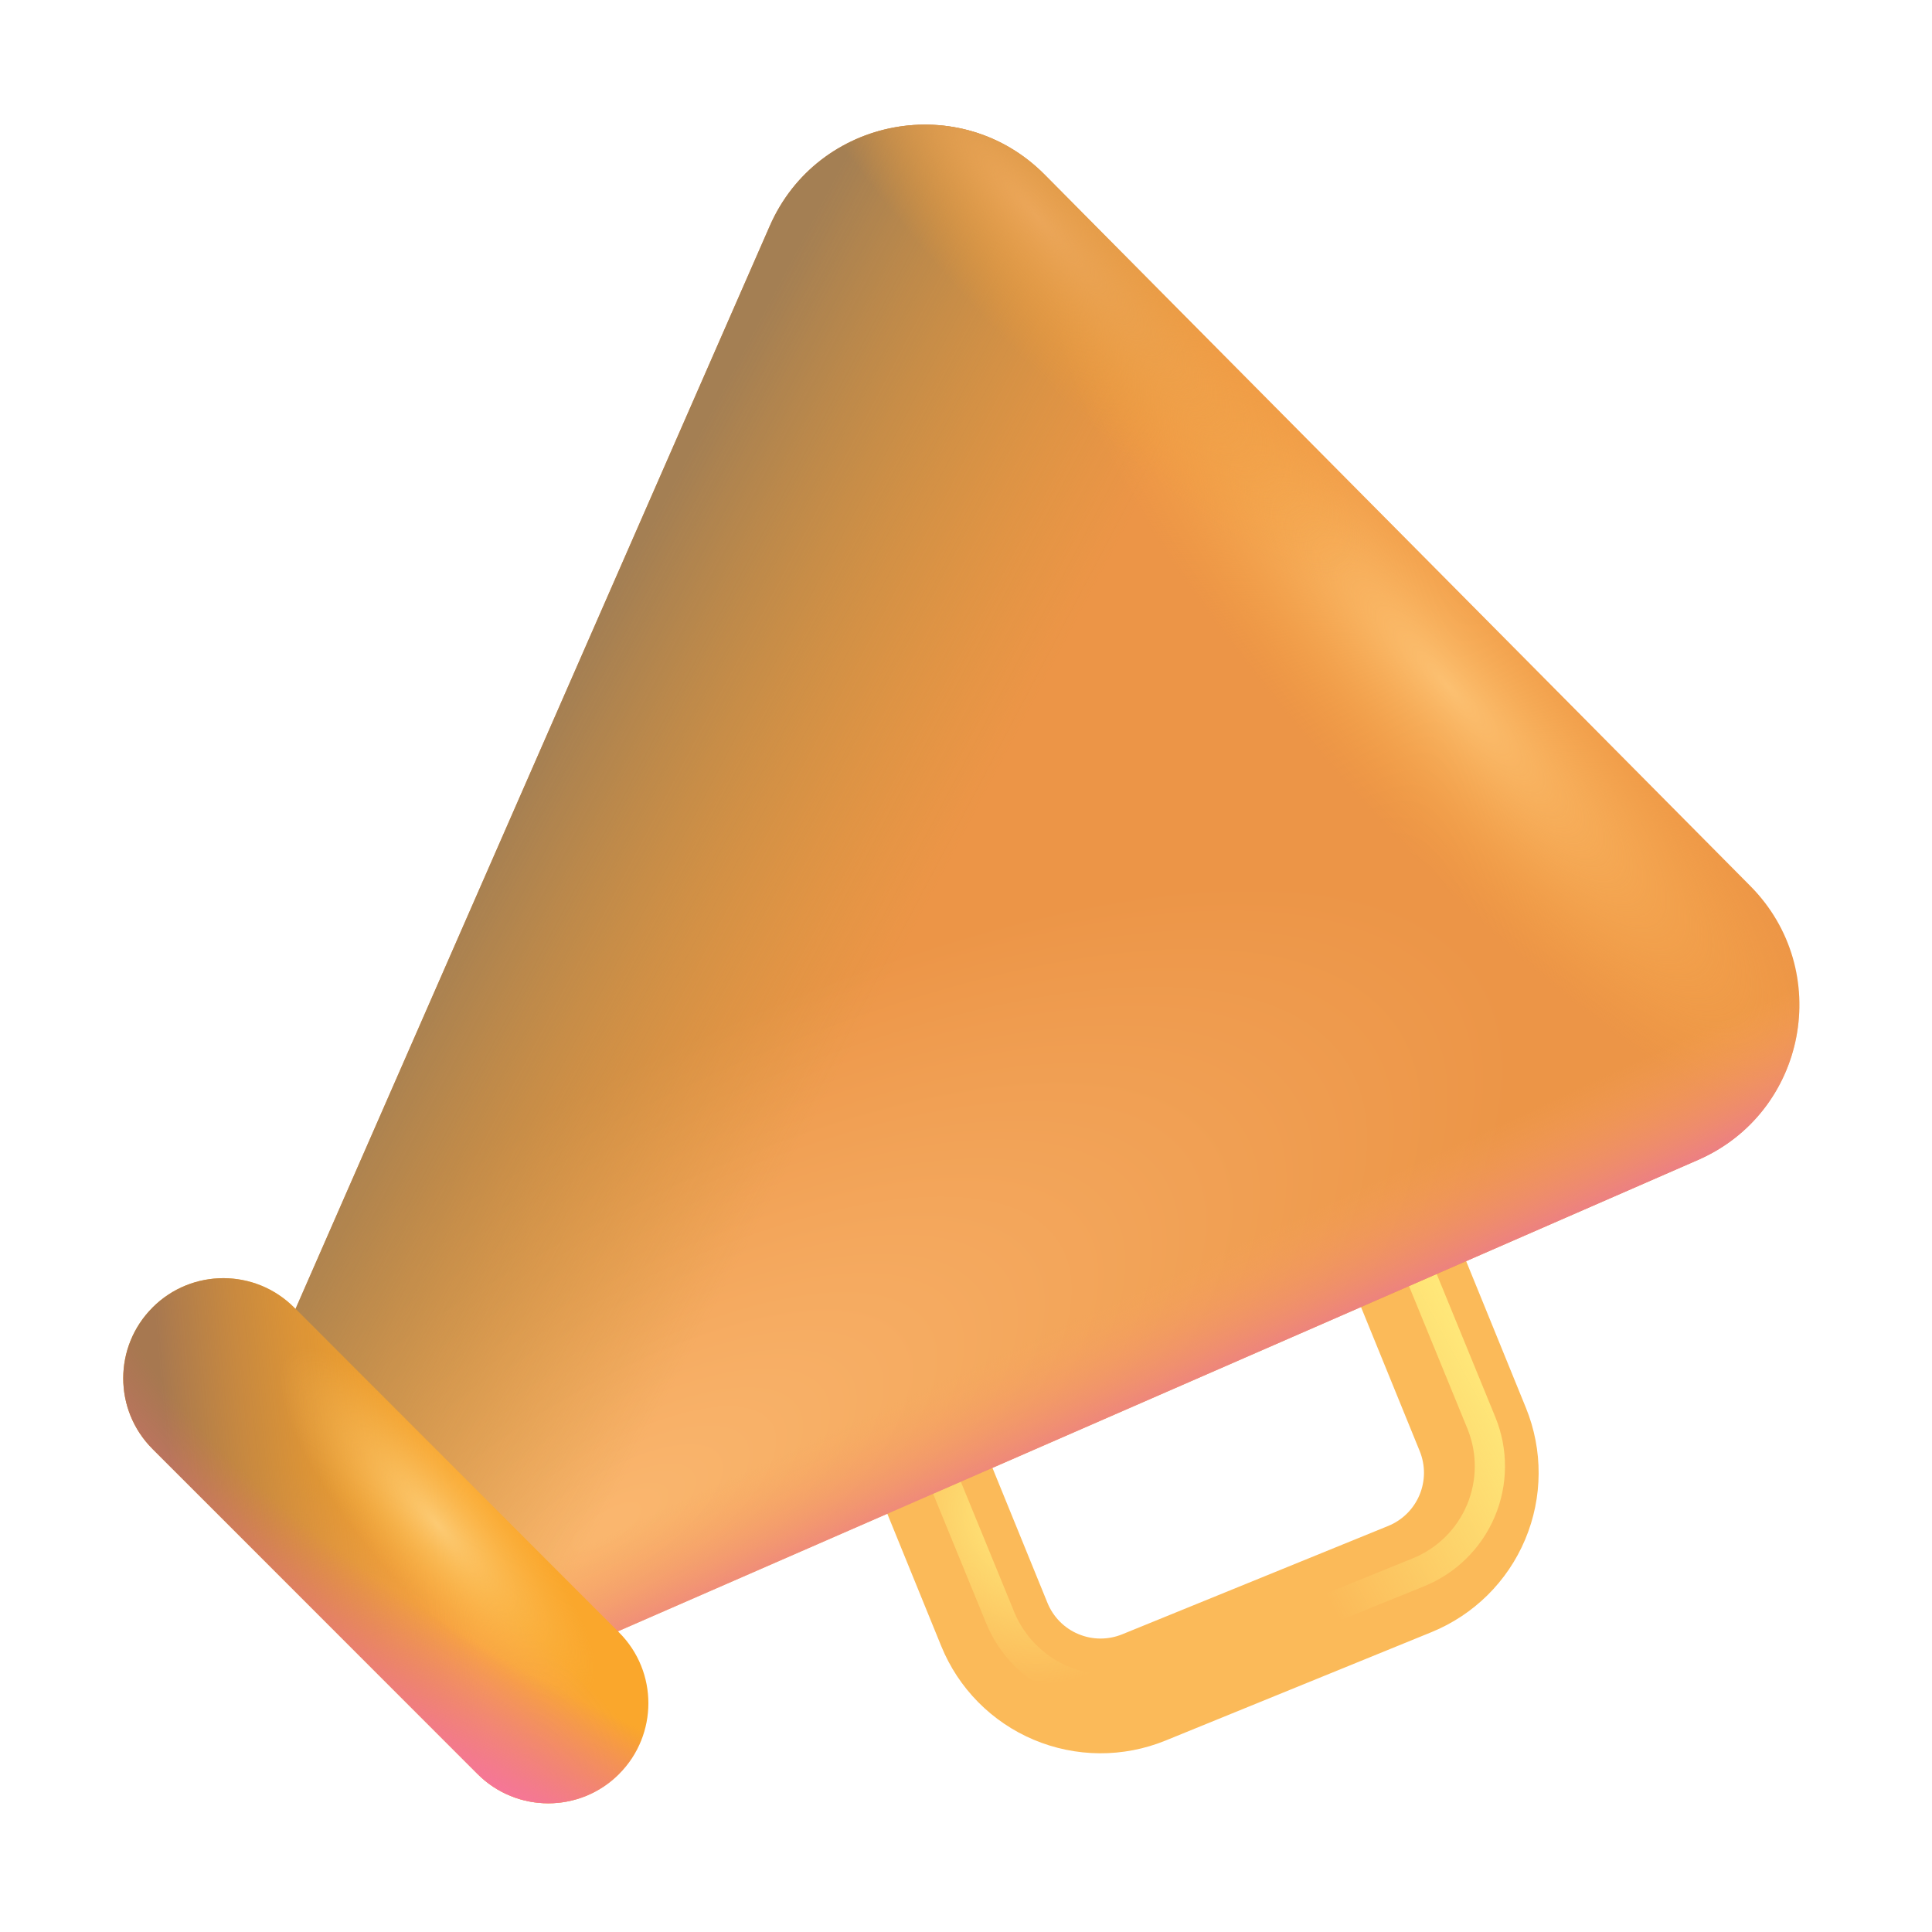<svg width="64" height="64" viewBox="0 0 64 64" fill="none" xmlns="http://www.w3.org/2000/svg">
<g filter="url(#filter0_ii_451_2817)">
<path fill-rule="evenodd" clip-rule="evenodd" d="M26.1 43.294L45.468 35.4L50.148 46.886C50.718 48.286 50.71 49.855 50.123 51.248C49.537 52.642 48.421 53.745 47.022 54.316L38.21 57.908C37.516 58.191 36.774 58.334 36.026 58.33C35.277 58.325 34.537 58.173 33.847 57.883C33.157 57.593 32.531 57.169 32.005 56.637C31.478 56.104 31.062 55.473 30.78 54.78L26.1 43.294ZM31.052 45.38L34.298 53.346C34.392 53.577 34.531 53.788 34.706 53.965C34.882 54.143 35.09 54.284 35.321 54.38C35.551 54.477 35.798 54.528 36.047 54.529C36.297 54.53 36.544 54.482 36.776 54.388L45.588 50.798C45.819 50.704 46.029 50.565 46.207 50.389C46.384 50.214 46.525 50.005 46.622 49.775C46.719 49.545 46.769 49.298 46.771 49.048C46.772 48.799 46.724 48.551 46.63 48.32L43.384 40.354L31.052 45.38Z" fill="#FBBA59"/>
</g>
<g filter="url(#filter1_f_451_2817)">
<path d="M29.152 43.868L28.964 43.406L28.498 43.594L28.688 44.058L29.152 43.868ZM45.088 37.408L45.55 37.22L45.362 36.76L44.9 36.946L45.088 37.408ZM29.338 44.332L45.276 37.872L44.9 36.946L28.964 43.406L29.338 44.332ZM44.624 37.598L48.61 47.326L49.536 46.946L45.55 37.22L44.624 37.598ZM46.79 51.626L37.93 55.218L38.304 56.144L47.164 52.552L46.79 51.626ZM33.6 53.406L29.614 43.68L28.688 44.06L32.674 53.786L33.6 53.406ZM37.93 55.218C37.116 55.549 36.201 55.544 35.39 55.205C34.58 54.865 33.936 54.218 33.6 53.406L32.674 53.786C33.111 54.843 33.948 55.685 35.003 56.127C36.057 56.568 37.245 56.575 38.304 56.144L37.93 55.218ZM48.61 47.326C48.774 47.728 48.857 48.158 48.854 48.592C48.851 49.026 48.763 49.455 48.594 49.854C48.424 50.254 48.178 50.616 47.869 50.92C47.559 51.224 47.193 51.464 46.79 51.626L47.164 52.552C47.689 52.341 48.168 52.028 48.571 51.631C48.975 51.235 49.296 50.762 49.516 50.241C49.736 49.721 49.851 49.161 49.855 48.596C49.858 48.03 49.75 47.47 49.536 46.946L48.61 47.326Z" fill="url(#paint0_linear_451_2817)"/>
<path d="M29.152 43.868L28.964 43.406L28.498 43.594L28.688 44.058L29.152 43.868ZM45.088 37.408L45.55 37.22L45.362 36.76L44.9 36.946L45.088 37.408ZM29.338 44.332L45.276 37.872L44.9 36.946L28.964 43.406L29.338 44.332ZM44.624 37.598L48.61 47.326L49.536 46.946L45.55 37.22L44.624 37.598ZM46.79 51.626L37.93 55.218L38.304 56.144L47.164 52.552L46.79 51.626ZM33.6 53.406L29.614 43.68L28.688 44.06L32.674 53.786L33.6 53.406ZM37.93 55.218C37.116 55.549 36.201 55.544 35.39 55.205C34.58 54.865 33.936 54.218 33.6 53.406L32.674 53.786C33.111 54.843 33.948 55.685 35.003 56.127C36.057 56.568 37.245 56.575 38.304 56.144L37.93 55.218ZM48.61 47.326C48.774 47.728 48.857 48.158 48.854 48.592C48.851 49.026 48.763 49.455 48.594 49.854C48.424 50.254 48.178 50.616 47.869 50.92C47.559 51.224 47.193 51.464 46.79 51.626L47.164 52.552C47.689 52.341 48.168 52.028 48.571 51.631C48.975 51.235 49.296 50.762 49.516 50.241C49.736 49.721 49.851 49.161 49.855 48.596C49.858 48.03 49.75 47.47 49.536 46.946L48.61 47.326Z" fill="url(#paint1_radial_451_2817)"/>
</g>
<path d="M25.5 7.484C27.086 3.864 31.82 2.98 34.604 5.784L57.982 29.35C60.754 32.146 59.854 36.852 56.246 38.426L18.554 54.876L9.084 44.97L25.5 7.484Z" fill="url(#paint2_radial_451_2817)"/>
<path d="M25.5 7.484C27.086 3.864 31.82 2.98 34.604 5.784L57.982 29.35C60.754 32.146 59.854 36.852 56.246 38.426L18.554 54.876L9.084 44.97L25.5 7.484Z" fill="url(#paint3_linear_451_2817)"/>
<path d="M25.5 7.484C27.086 3.864 31.82 2.98 34.604 5.784L57.982 29.35C60.754 32.146 59.854 36.852 56.246 38.426L18.554 54.876L9.084 44.97L25.5 7.484Z" fill="url(#paint4_radial_451_2817)"/>
<path d="M25.5 7.484C27.086 3.864 31.82 2.98 34.604 5.784L57.982 29.35C60.754 32.146 59.854 36.852 56.246 38.426L18.554 54.876L9.084 44.97L25.5 7.484Z" fill="url(#paint5_radial_451_2817)"/>
<path d="M25.5 7.484C27.086 3.864 31.82 2.98 34.604 5.784L57.982 29.35C60.754 32.146 59.854 36.852 56.246 38.426L18.554 54.876L9.084 44.97L25.5 7.484Z" fill="url(#paint6_linear_451_2817)"/>
<path d="M20.508 54.078L9.742 43.311C8.448 42.017 6.349 42.017 5.055 43.311L5.054 43.313C3.759 44.607 3.759 46.705 5.054 47.999L15.82 58.766C17.114 60.06 19.213 60.06 20.507 58.766L20.508 58.764C21.802 57.47 21.802 55.372 20.508 54.078Z" fill="#FAA72C"/>
<path d="M20.508 54.078L9.742 43.311C8.448 42.017 6.349 42.017 5.055 43.311L5.054 43.313C3.759 44.607 3.759 46.705 5.054 47.999L15.82 58.766C17.114 60.06 19.213 60.06 20.507 58.766L20.508 58.764C21.802 57.47 21.802 55.372 20.508 54.078Z" fill="url(#paint7_radial_451_2817)"/>
<path d="M20.508 54.078L9.742 43.311C8.448 42.017 6.349 42.017 5.055 43.311L5.054 43.313C3.759 44.607 3.759 46.705 5.054 47.999L15.82 58.766C17.114 60.06 19.213 60.06 20.507 58.766L20.508 58.764C21.802 57.47 21.802 55.372 20.508 54.078Z" fill="url(#paint8_linear_451_2817)"/>
<path d="M20.508 54.078L9.742 43.311C8.448 42.017 6.349 42.017 5.055 43.311L5.054 43.313C3.759 44.607 3.759 46.705 5.054 47.999L15.82 58.766C17.114 60.06 19.213 60.06 20.507 58.766L20.508 58.764C21.802 57.47 21.802 55.372 20.508 54.078Z" fill="url(#paint9_radial_451_2817)"/>
<path d="M20.508 54.078L9.742 43.311C8.448 42.017 6.349 42.017 5.055 43.311L5.054 43.313C3.759 44.607 3.759 46.705 5.054 47.999L15.82 58.766C17.114 60.06 19.213 60.06 20.507 58.766L20.508 58.764C21.802 57.47 21.802 55.372 20.508 54.078Z" fill="url(#paint10_radial_451_2817)"/>
<defs>
<filter id="filter0_ii_451_2817" x="26.1" y="35.15" width="24.72" height="23.18" filterUnits="userSpaceOnUse" color-interpolation-filters="sRGB">
<feFlood flood-opacity="0" result="BackgroundImageFix"/>
<feBlend mode="normal" in="SourceGraphic" in2="BackgroundImageFix" result="shape"/>
<feColorMatrix in="SourceAlpha" type="matrix" values="0 0 0 0 0 0 0 0 0 0 0 0 0 0 0 0 0 0 127 0" result="hardAlpha"/>
<feOffset dx="0.25" dy="-0.25"/>
<feGaussianBlur stdDeviation="0.188"/>
<feComposite in2="hardAlpha" operator="arithmetic" k2="-1" k3="1"/>
<feColorMatrix type="matrix" values="0 0 0 0 0.973 0 0 0 0 0.6 0 0 0 0 0.231 0 0 0 1 0"/>
<feBlend mode="normal" in2="shape" result="effect1_innerShadow_451_2817"/>
<feColorMatrix in="SourceAlpha" type="matrix" values="0 0 0 0 0 0 0 0 0 0 0 0 0 0 0 0 0 0 127 0" result="hardAlpha"/>
<feOffset dx="0.15"/>
<feGaussianBlur stdDeviation="0.125"/>
<feComposite in2="hardAlpha" operator="arithmetic" k2="-1" k3="1"/>
<feColorMatrix type="matrix" values="0 0 0 0 0.831 0 0 0 0 0.549 0 0 0 0 0.255 0 0 0 1 0"/>
<feBlend mode="normal" in2="effect1_innerShadow_451_2817" result="effect2_innerShadow_451_2817"/>
</filter>
<filter id="filter1_f_451_2817" x="28.248" y="36.51" width="21.856" height="20.203" filterUnits="userSpaceOnUse" color-interpolation-filters="sRGB">
<feFlood flood-opacity="0" result="BackgroundImageFix"/>
<feBlend mode="normal" in="SourceGraphic" in2="BackgroundImageFix" result="shape"/>
<feGaussianBlur stdDeviation="0.125" result="effect1_foregroundBlur_451_2817"/>
</filter>
<linearGradient id="paint0_linear_451_2817" x1="50.75" y1="47.378" x2="43.192" y2="51.468" gradientUnits="userSpaceOnUse">
<stop stop-color="#FFEA7B"/>
<stop offset="1" stop-color="#FFEA7B" stop-opacity="0"/>
</linearGradient>
<radialGradient id="paint1_radial_451_2817" cx="0" cy="0" r="1" gradientUnits="userSpaceOnUse" gradientTransform="translate(33.766 50.29) rotate(153.004) scale(4.81 5.653)">
<stop stop-color="#FFEA7B"/>
<stop offset="1" stop-color="#FFEA7B" stop-opacity="0"/>
</radialGradient>
<radialGradient id="paint2_radial_451_2817" cx="0" cy="0" r="1" gradientUnits="userSpaceOnUse" gradientTransform="translate(20.24 50.5) rotate(-32.183) scale(34.265 12.89)">
<stop offset="0.024" stop-color="#FAB66E"/>
<stop offset="1" stop-color="#EC9547"/>
</radialGradient>
<linearGradient id="paint3_linear_451_2817" x1="11.492" y1="28.5" x2="27.116" y2="36.75" gradientUnits="userSpaceOnUse">
<stop offset="0.211" stop-color="#A47F53"/>
<stop offset="1" stop-color="#C59635" stop-opacity="0"/>
</linearGradient>
<radialGradient id="paint4_radial_451_2817" cx="0" cy="0" r="1" gradientUnits="userSpaceOnUse" gradientTransform="translate(47.992 22.75) rotate(138.24) scale(4.692 19.041)">
<stop stop-color="#FCC071"/>
<stop offset="1" stop-color="#F9A53E" stop-opacity="0"/>
</radialGradient>
<radialGradient id="paint5_radial_451_2817" cx="0" cy="0" r="1" gradientUnits="userSpaceOnUse" gradientTransform="translate(34.346 7.188) rotate(138.321) scale(3.572 15.834)">
<stop stop-color="#EBA659"/>
<stop offset="1" stop-color="#F29E36" stop-opacity="0"/>
</radialGradient>
<linearGradient id="paint6_linear_451_2817" x1="41.492" y1="45.75" x2="39.678" y2="41.812" gradientUnits="userSpaceOnUse">
<stop offset="0.094" stop-color="#EC7E85"/>
<stop offset="1" stop-color="#F8A35F" stop-opacity="0"/>
</linearGradient>
<radialGradient id="paint7_radial_451_2817" cx="0" cy="0" r="1" gradientUnits="userSpaceOnUse" gradientTransform="translate(17.43 59.748) rotate(-133.141) scale(14.99 4.206)">
<stop stop-color="#F79F6D"/>
<stop offset="1" stop-color="#F79F6D" stop-opacity="0"/>
</radialGradient>
<linearGradient id="paint8_linear_451_2817" x1="5.68" y1="49.624" x2="15.366" y2="48.749" gradientUnits="userSpaceOnUse">
<stop stop-color="#A77850"/>
<stop offset="1" stop-color="#DB8E2F" stop-opacity="0"/>
</linearGradient>
<radialGradient id="paint9_radial_451_2817" cx="0" cy="0" r="1" gradientUnits="userSpaceOnUse" gradientTransform="translate(14.49 50.499) rotate(138.759) scale(2.275 7.501)">
<stop stop-color="#FCCA73"/>
<stop offset="1" stop-color="#FBB950" stop-opacity="0"/>
</radialGradient>
<radialGradient id="paint10_radial_451_2817" cx="0" cy="0" r="1" gradientUnits="userSpaceOnUse" gradientTransform="translate(18.804 50.685) rotate(120.228) scale(9.187 32.204)">
<stop offset="0.515" stop-color="#E26977" stop-opacity="0"/>
<stop offset="0.94" stop-color="#F67698"/>
</radialGradient>
</defs>
</svg>
